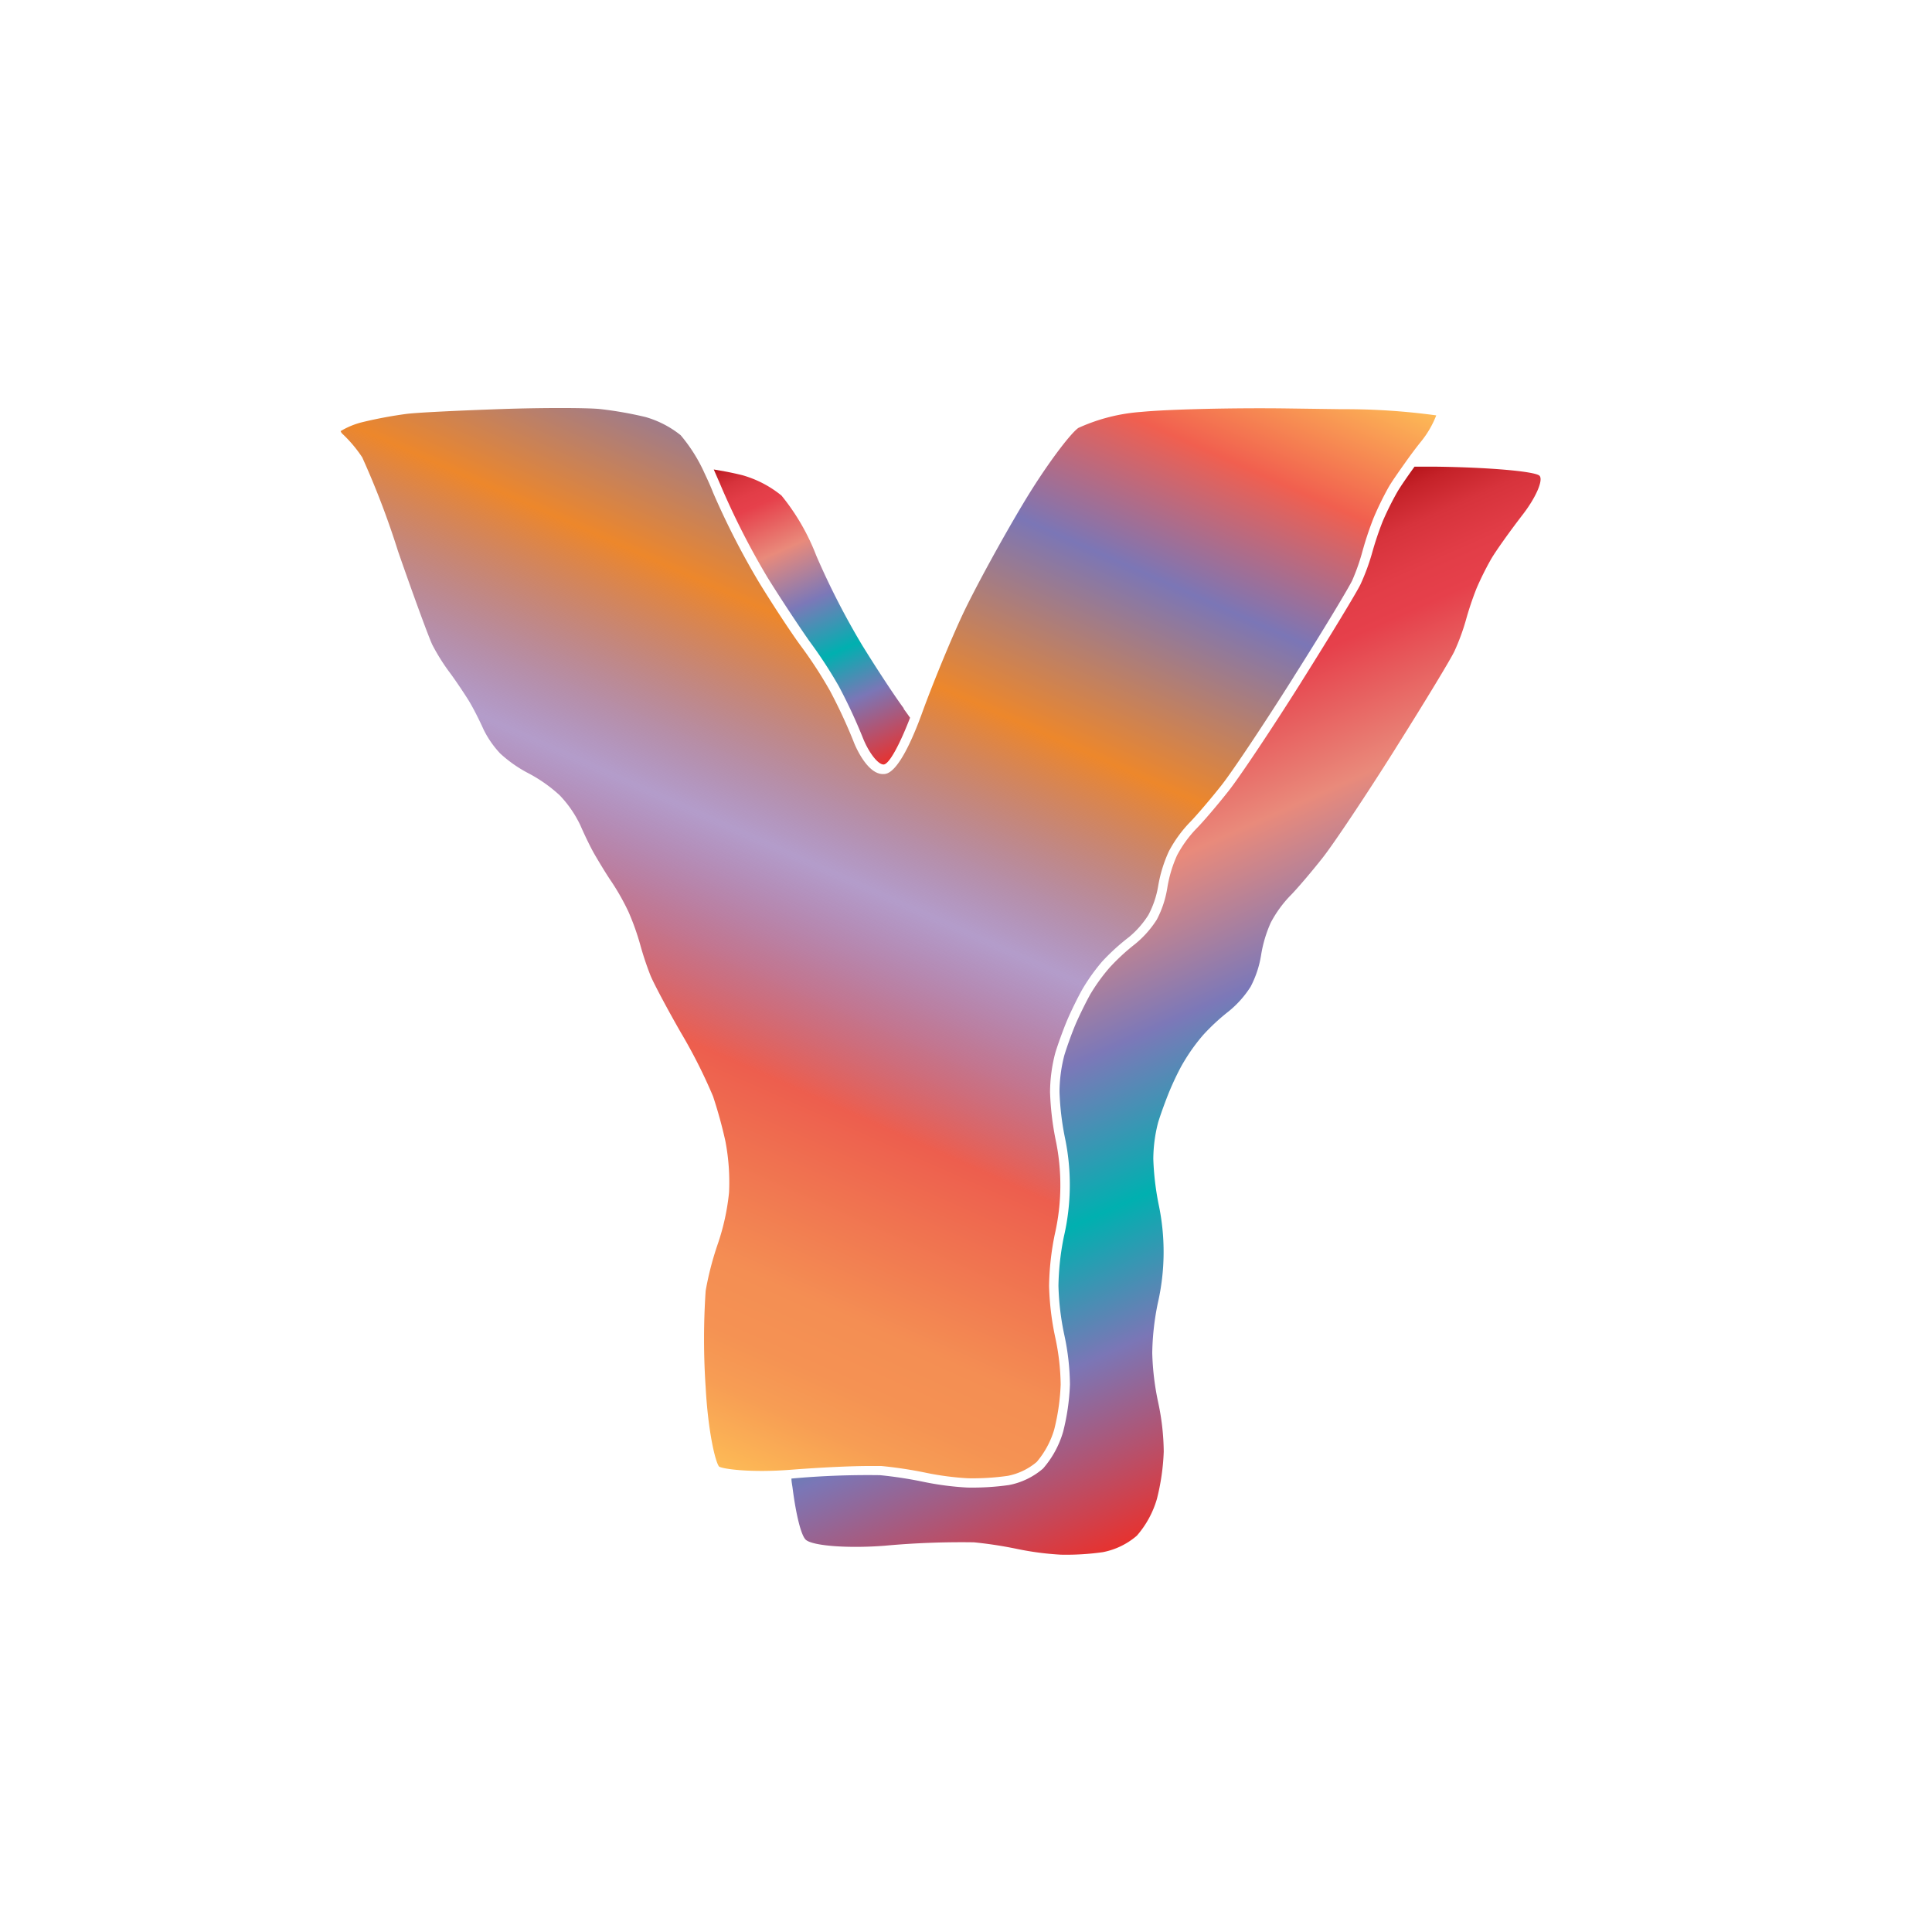 <svg xmlns="http://www.w3.org/2000/svg" xmlns:xlink="http://www.w3.org/1999/xlink" width="200" height="200" viewBox="0 0 200 200"><defs><linearGradient id="b" x1="52.03" y1="141.76" x2="104.71" y2="23.43" gradientUnits="userSpaceOnUse"><stop offset="0" stop-color="#fdba56"/><stop offset=".02" stop-color="#fbb055"/><stop offset=".06" stop-color="#f79d54"/><stop offset=".1" stop-color="#f59253"/><stop offset=".15" stop-color="#f48e53"/><stop offset=".3" stop-color="#ed5e4e"/><stop offset=".47" stop-color="#683a96" stop-opacity=".5"/><stop offset=".64" stop-color="#ed872b"/><stop offset=".79" stop-color="#7b76b6"/><stop offset=".9" stop-color="#f15f4f"/><stop offset="1" stop-color="#fdba56"/></linearGradient><linearGradient id="a" x1="104.71" y1="66.86" x2="141.24" y2="148.89" gradientUnits="userSpaceOnUse"><stop offset="0" stop-color="#b7151b"/><stop offset=".02" stop-color="#c52229"/><stop offset=".06" stop-color="#d7333c"/><stop offset=".11" stop-color="#e23d47"/><stop offset=".15" stop-color="#e6404b"/><stop offset=".3" stop-color="#e98a7b"/><stop offset=".47" stop-color="#7c78b8"/><stop offset=".64" stop-color="#00b0b0"/><stop offset=".79" stop-color="#7b76b6"/><stop offset="1" stop-color="#e7322f"/></linearGradient><linearGradient id="c" x1="77.56" y1="46.94" x2="91.83" y2="78.98" xlink:href="#a"/></defs><title>_</title><path d="M72.94 49a16.69 16.69 0 0 0-2.48-3.95 10.38 10.38 0 0 0-3.64-1.88 39.29 39.29 0 0 0-4.75-.83c-1.31-.13-5.88-.14-10 0s-8.66.35-9.94.5a44.7 44.7 0 0 0-4.57.85 8.08 8.08 0 0 0-2.3.94.8.8 0 0 0 .24.33 13.69 13.69 0 0 1 2 2.39 87.08 87.08 0 0 1 3.71 9.73C42.92 62 44.4 66 44.75 66.74a21.06 21.06 0 0 0 1.7 2.74c.59.78 1.47 2.09 2 2.93s1.22 2.24 1.62 3.13A10.12 10.12 0 0 0 51.78 78a13.55 13.55 0 0 0 2.83 2 15.19 15.19 0 0 1 3.33 2.33 11.75 11.75 0 0 1 2.15 3.13c.36.83 1 2.19 1.47 3s1.23 2.07 1.74 2.81a24.54 24.54 0 0 1 1.76 3.12 26 26 0 0 1 1.22 3.42 31.88 31.88 0 0 0 1.06 3.18c.34.83 1.78 3.53 3.14 5.9a54.65 54.65 0 0 1 3.33 6.59 47 47 0 0 1 1.28 4.64 22.52 22.52 0 0 1 .38 5.33 23.85 23.85 0 0 1-1.16 5.31 31.88 31.88 0 0 0-1.26 4.86 74.66 74.66 0 0 0 0 10c.25 4.59 1 7.73 1.39 8.2.42.26 3.32.65 7.41.33 3.08-.24 6.25-.39 8.12-.39h1.26a43.86 43.86 0 0 1 4.67.71 29.68 29.68 0 0 0 4.29.56 25.88 25.88 0 0 0 4.13-.25 6.59 6.59 0 0 0 3-1.44 9.18 9.18 0 0 0 1.81-3.35 22.37 22.37 0 0 0 .67-4.66 24.32 24.32 0 0 0-.55-4.83 28.78 28.78 0 0 1-.65-5.37 28.46 28.46 0 0 1 .59-5.35 22.77 22.77 0 0 0 .08-9.83 29.83 29.83 0 0 1-.57-4.89 16.26 16.26 0 0 1 .55-4.09c.29-.95.84-2.45 1.22-3.35s1.07-2.31 1.54-3.15a20.19 20.19 0 0 1 2.09-2.94 22.45 22.45 0 0 1 2.78-2.53 9.66 9.66 0 0 0 2-2.28 9.77 9.77 0 0 0 1-2.92 14.21 14.21 0 0 1 1.12-3.67 13.22 13.22 0 0 1 2.17-3c.64-.65 2.14-2.4 3.27-3.83s4.45-6.41 7.38-11.06l.16-.26c3.17-5 5.66-9.18 6-9.89a21.9 21.9 0 0 0 1.08-3.09 34.34 34.34 0 0 1 1.14-3.4 32.35 32.35 0 0 1 1.55-3.17c.3-.53 1-1.53 1.86-2.74.48-.67 1-1.37 1.51-2a10.06 10.06 0 0 0 1.56-2.69 69.39 69.39 0 0 0-9.74-.64l-5.85-.08c-5.49-.07-12.19.09-14.94.36a18.92 18.92 0 0 0-6.52 1.66c-.83.57-3.39 3.94-5.73 7.86-2.24 3.74-5.06 8.91-6.28 11.52s-3.11 7.2-4.2 10.22c-.09.25-.19.5-.28.75-2.1 5.43-3.29 5.47-3.68 5.48-1.72.07-3-3.07-3.12-3.42a54.22 54.22 0 0 0-2.41-5.18A44.55 44.55 0 0 0 83 67c-.91-1.21-2.9-4.22-4.43-6.72A80.74 80.74 0 0 1 73.82 51c-.26-.67-.56-1.32-.88-2z" fill="url(#b)"/><path d="M148.66 48.31h-2.23c-.81 1.12-1.51 2.14-1.8 2.65a31.11 31.11 0 0 0-1.49 3 33 33 0 0 0-1.1 3.28 22.58 22.58 0 0 1-1.19 3.23c-.4.84-3.13 5.34-6.06 10l-.16.26c-2.93 4.65-6.28 9.67-7.44 11.14s-2.67 3.24-3.35 3.92a12.25 12.25 0 0 0-2 2.77 13.29 13.29 0 0 0-1 3.35 10.66 10.66 0 0 1-1.09 3.29 10.54 10.54 0 0 1-2.3 2.57 21.75 21.75 0 0 0-2.59 2.4 19.35 19.35 0 0 0-2 2.77c-.45.81-1.13 2.19-1.5 3.05s-.9 2.33-1.18 3.25a15.34 15.34 0 0 0-.5 3.79 28.7 28.7 0 0 0 .55 4.69 23.75 23.75 0 0 1-.09 10.26 27.32 27.32 0 0 0-.57 5.13 27.65 27.65 0 0 0 .62 5.14 25.23 25.23 0 0 1 .57 5.07 23.21 23.21 0 0 1-.71 4.91 10.06 10.06 0 0 1-2.07 3.79 7.57 7.57 0 0 1-3.53 1.71 27 27 0 0 1-4.33.26 30.41 30.41 0 0 1-4.47-.58 42.72 42.72 0 0 0-4.54-.7 86.78 86.78 0 0 0-9.18.35c0 .34.08.67.12 1 .35 2.72.87 4.87 1.36 5.33.69.64 4.38.92 8.2.62a87.08 87.08 0 0 1 9.21-.35 42.72 42.72 0 0 1 4.54.7 30.41 30.41 0 0 0 4.47.58 27 27 0 0 0 4.33-.26 7.57 7.57 0 0 0 3.53-1.71 10.06 10.06 0 0 0 2.07-3.79 23.21 23.21 0 0 0 .71-4.91 25.23 25.23 0 0 0-.57-5.07 27.65 27.65 0 0 1-.62-5.14 27.32 27.32 0 0 1 .57-5.13 23.75 23.75 0 0 0 .09-10.26 28.7 28.7 0 0 1-.55-4.69 15.34 15.34 0 0 1 .5-3.79c.28-.92.82-2.38 1.18-3.25s1-2.24 1.5-3.05a19.35 19.35 0 0 1 2-2.77 21.75 21.75 0 0 1 2.59-2.4 10.54 10.54 0 0 0 2.3-2.57 10.66 10.66 0 0 0 1.09-3.29 13.29 13.29 0 0 1 1-3.35 12.25 12.25 0 0 1 2-2.77c.68-.68 2.18-2.44 3.35-3.92s4.51-6.49 7.44-11.14l.16-.26c2.93-4.65 5.66-9.15 6.06-10a22.58 22.58 0 0 0 1.19-3.23 33 33 0 0 1 1.1-3.28 31.11 31.11 0 0 1 1.49-3c.46-.81 1.95-2.9 3.3-4.65s2.13-3.54 1.74-4-5.22-.88-10.72-.95z" fill="url(#a)"/><path d="M74.74 50.57a79.61 79.61 0 0 0 4.72 9.22c1.54 2.48 3.54 5.47 4.38 6.65a46 46 0 0 1 3 4.61 55.53 55.53 0 0 1 2.47 5.3c.61 1.55 1.58 2.8 2.16 2.79s1.7-2.14 2.74-4.84c-.21-.3-.46-.65-.66-.92v-.06c-.9-1.21-2.83-4.14-4.33-6.58a79.61 79.61 0 0 1-4.72-9.22 22.77 22.77 0 0 0-3.6-6.22 11.25 11.25 0 0 0-4.06-2.11c-.49-.12-1.11-.26-1.75-.38l-1.2-.21c.27.64.58 1.32.85 1.97z" fill="url(#c)"/></svg>